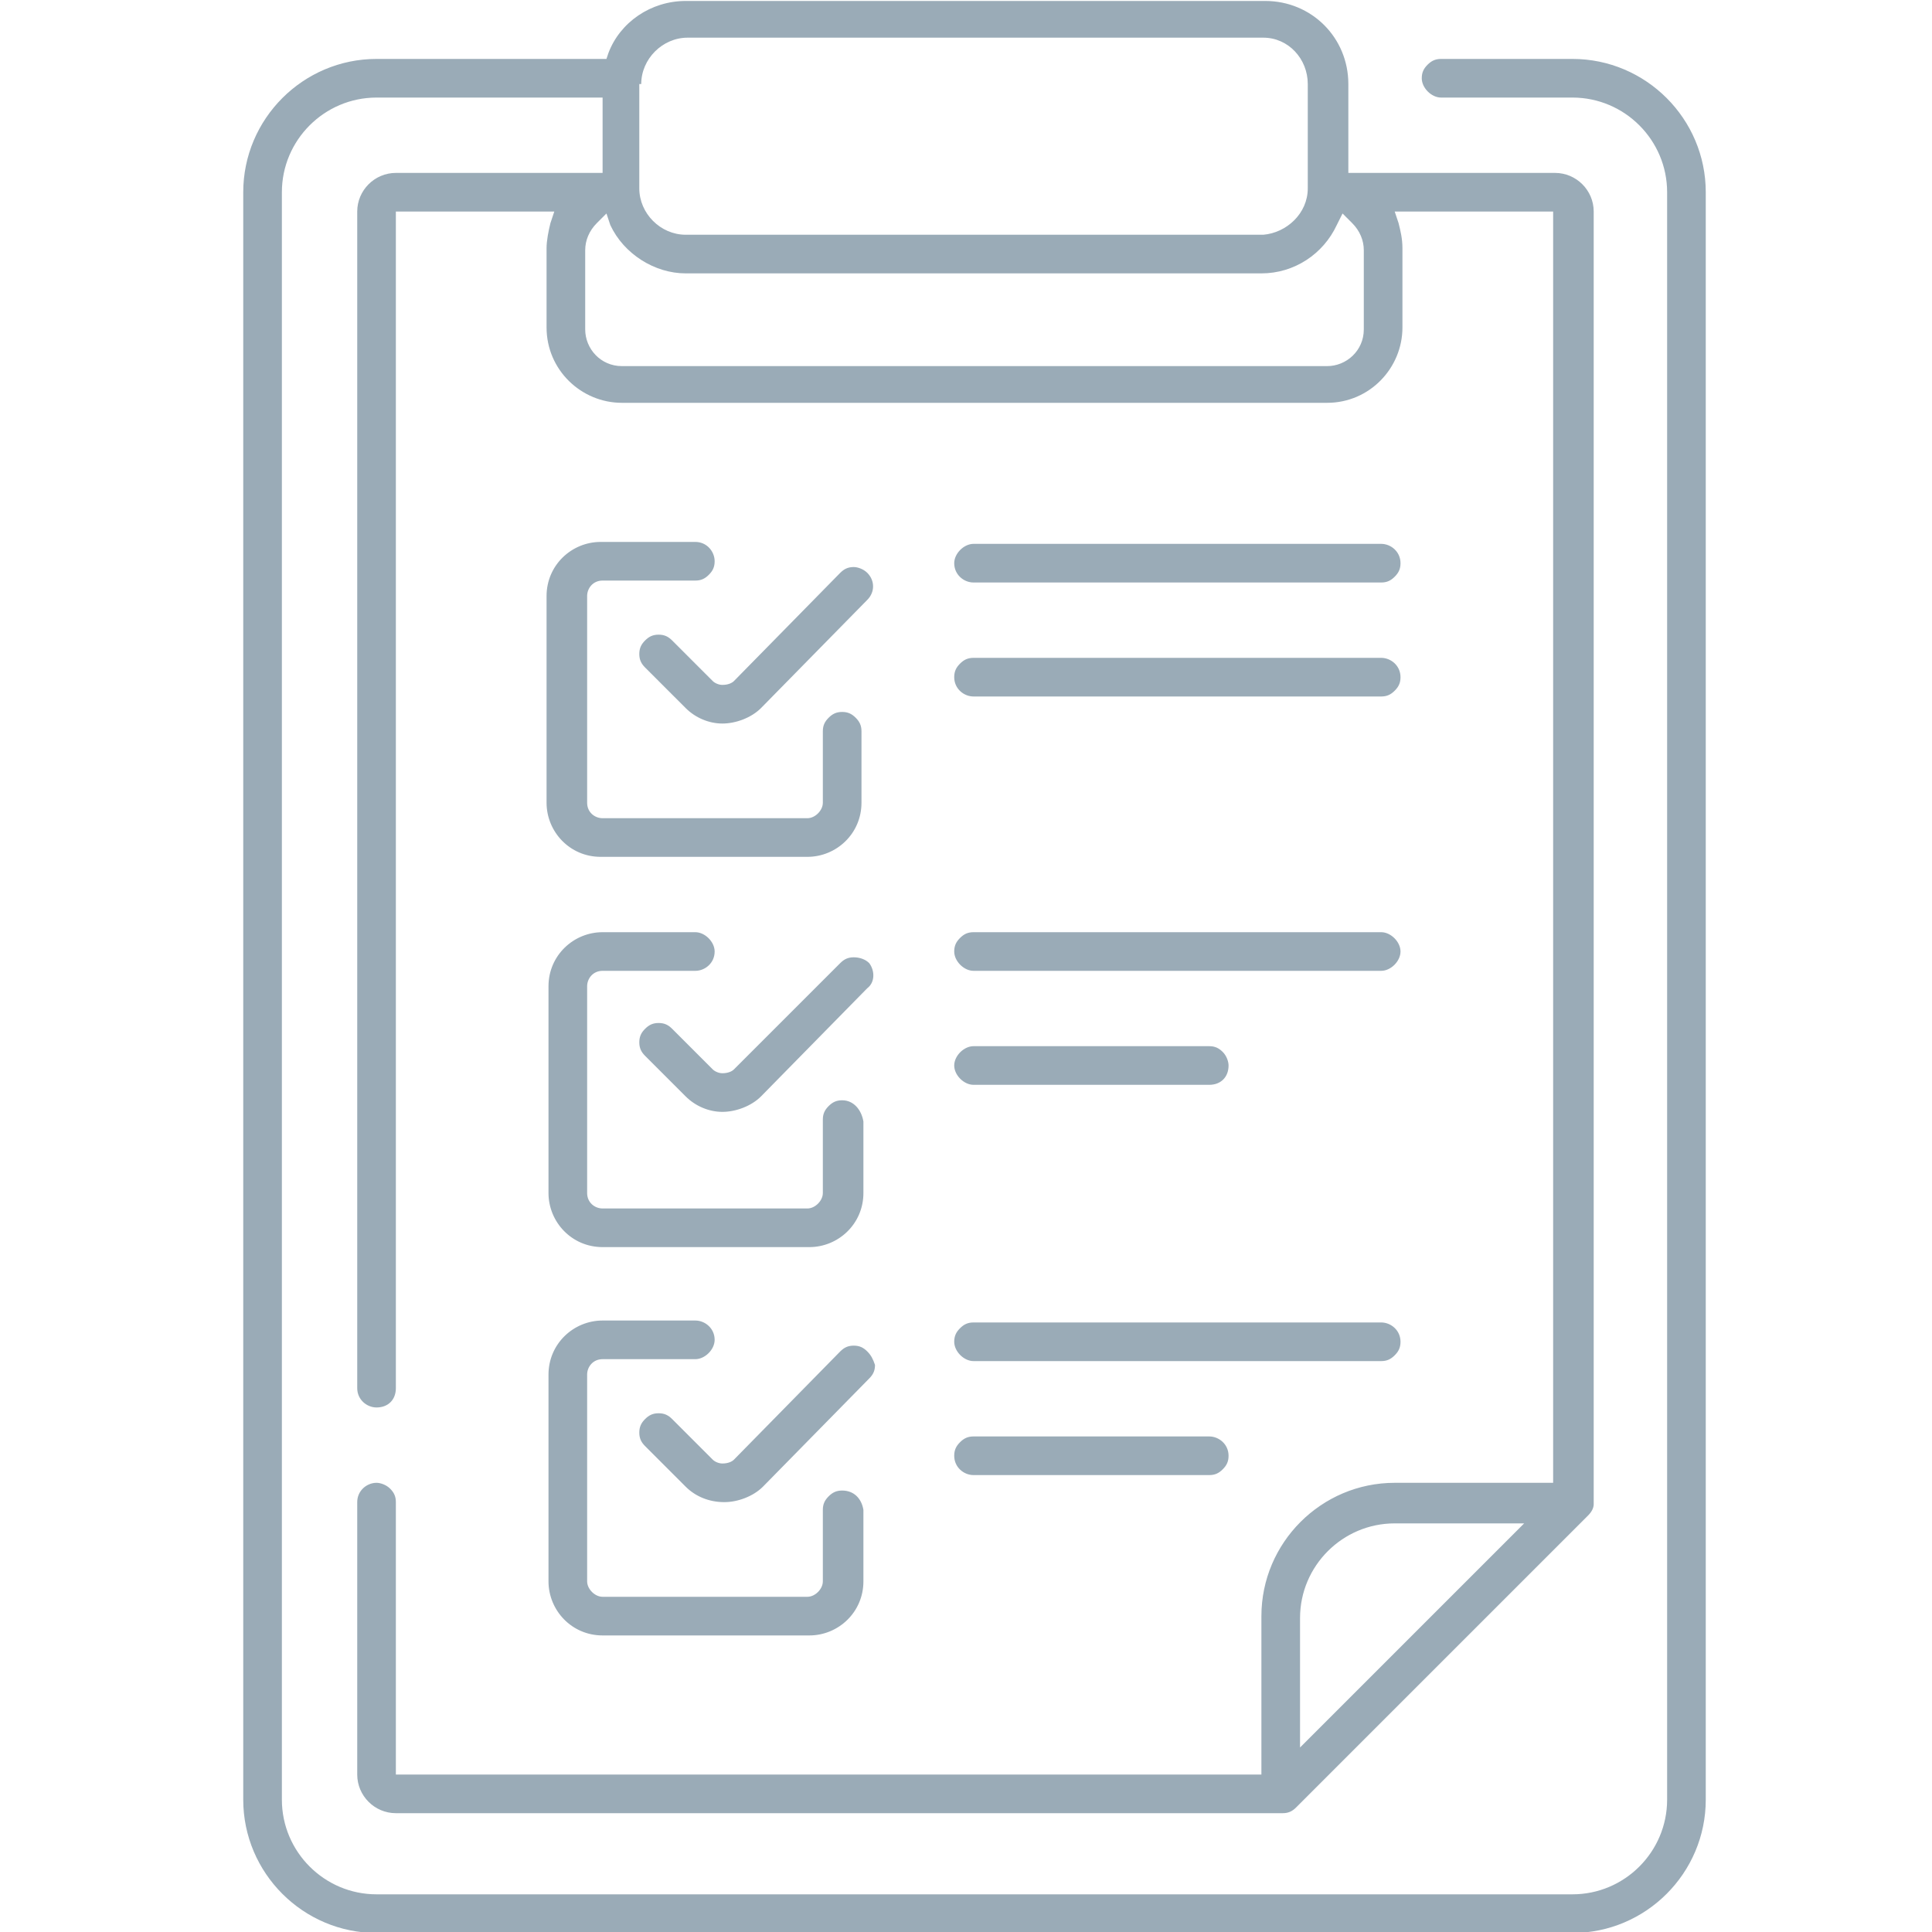 <?xml version="1.0" encoding="utf-8"?>
<!-- Generator: Adobe Illustrator 24.1.1, SVG Export Plug-In . SVG Version: 6.00 Build 0)  -->
<svg version="1.1" id="Layer_1" xmlns="http://www.w3.org/2000/svg" xmlns:xlink="http://www.w3.org/1999/xlink" x="0px" y="0px"
	 viewBox="0 0 100 100" style="enable-background:new 0 0 100 100;" xml:space="preserve">
<style type="text/css">
	.lastPrescription0{fill:#9AABB7;}
</style>
<g id="commerce-and-shopping" transform="translate(-61.01 0.75)">
	<g id="Path_11767">
		<path class="lastPrescription0" d="M105.9,69.2c-0.2-0.2-0.4-0.3-0.7-0.3c0,0,0,0,0,0c-0.3,0-0.5,0.1-0.7,0.3l0,0L99,74.8
			c-0.1,0.1-0.3,0.2-0.6,0.2c-0.2,0-0.4-0.1-0.5-0.2l-2.1-2.1c-0.2-0.2-0.4-0.3-0.7-0.3c-0.3,0-0.5,0.1-0.7,0.3
			c-0.2,0.2-0.3,0.4-0.3,0.7c0,0.3,0.1,0.5,0.3,0.7l2.1,2.1c0.5,0.5,1.2,0.8,2,0.8h0c0.7,0,1.5-0.3,2-0.8l5.5-5.6
			c0.2-0.2,0.3-0.4,0.3-0.7C106.2,69.6,106.1,69.4,105.9,69.2z M105.9,28.9c-0.2-0.2-0.5-0.3-0.7-0.3c-0.3,0-0.5,0.1-0.7,0.3
			L99,34.5c-0.1,0.1-0.3,0.2-0.6,0.2c-0.2,0-0.4-0.1-0.5-0.2l-2.1-2.1c-0.2-0.2-0.4-0.3-0.7-0.3c-0.3,0-0.5,0.1-0.7,0.3
			c-0.2,0.2-0.3,0.4-0.3,0.7c0,0.3,0.1,0.5,0.3,0.7l2.1,2.1c0.5,0.5,1.2,0.8,1.9,0.8c0,0,0,0,0,0c0.7,0,1.5-0.3,2-0.8l5.5-5.6
			C106.3,29.9,106.3,29.3,105.9,28.9z M106,49.1L106,49.1c-0.2-0.2-0.5-0.3-0.8-0.3c-0.3,0-0.5,0.1-0.7,0.3L99,54.6
			c-0.1,0.1-0.3,0.2-0.6,0.2c-0.2,0-0.4-0.1-0.5-0.2l-2.1-2.1c-0.2-0.2-0.4-0.3-0.7-0.3c-0.3,0-0.5,0.1-0.7,0.3
			c-0.2,0.2-0.3,0.4-0.3,0.7c0,0.3,0.1,0.5,0.3,0.7l2.1,2.1c0.5,0.5,1.2,0.8,1.9,0.8h0c0.7,0,1.5-0.3,2-0.8l5.5-5.6
			C106.3,50.1,106.3,49.5,106,49.1z M105.3,36.4c-0.2-0.2-0.4-0.3-0.7-0.3c-0.3,0-0.5,0.1-0.7,0.3c-0.2,0.2-0.3,0.4-0.3,0.7v3.7
			c0,0.4-0.4,0.8-0.8,0.8H92.2c-0.4,0-0.8-0.3-0.8-0.8V30.1c0-0.4,0.3-0.8,0.8-0.8H97c0.3,0,0.5-0.1,0.7-0.3
			c0.2-0.2,0.3-0.4,0.3-0.7c0-0.5-0.4-1-1-1h-4.9c-1.5,0-2.8,1.2-2.8,2.8v10.7c0,1.5,1.2,2.8,2.8,2.8h10.7c1.5,0,2.8-1.2,2.8-2.8
			v-3.7C105.6,36.8,105.5,36.6,105.3,36.4z M142.4,2.3h-6.8c-0.3,0-0.5,0.1-0.7,0.3c-0.2,0.2-0.3,0.4-0.3,0.7c0,0.5,0.5,1,1,1h6.8
			c2.7,0,4.9,2.2,4.9,4.9v83.2c0,2.7-2.2,4.9-4.9,4.9H80.5c-2.7,0-4.9-2.2-4.9-4.9V9.2c0-2.7,2.2-4.9,4.9-4.9h11.7v3.9H81.5
			c-1.1,0-2,0.9-2,2v60.9c0,0.6,0.5,1,1,1c0.6,0,1-0.4,1-1V10.2h8.2l-0.2,0.6c-0.1,0.4-0.2,0.9-0.2,1.3v4.1c0,2.2,1.8,3.9,3.9,3.9
			h36.5c2.2,0,3.9-1.8,3.9-3.9v-4.1c0-0.5-0.1-0.9-0.2-1.3l-0.2-0.6h8.2V76h-8.2c-3.8,0-6.9,3.1-6.9,6.9v8.2H81.5V77
			c0-0.3-0.1-0.5-0.3-0.7C81,76.1,80.7,76,80.5,76c0,0,0,0,0,0c-0.5,0-1,0.4-1,1v14.1c0,1.1,0.9,2,2,2h45.9c0.3,0,0.5-0.1,0.7-0.3
			l15.1-15.1c0.2-0.2,0.3-0.4,0.3-0.6V10.2c0-1.1-0.9-2-2-2h-10.7V3.6c0-2.4-1.9-4.3-4.3-4.3H96.5c-1.8,0-3.4,1.1-4,2.7l-0.1,0.3
			H80.5c-3.8,0-6.9,3.1-6.9,6.9v83.2c0,3.8,3.1,6.9,6.9,6.9h61.9c3.8,0,6.9-3.1,6.9-6.9V9.2C149.3,5.4,146.2,2.3,142.4,2.3z
			 M128.3,89.7v-6.7c0-2.7,2.2-4.9,4.9-4.9h6.7L128.3,89.7z M94.2,3.6c0-1.3,1.1-2.4,2.4-2.4h29.8c1.3,0,2.3,1.1,2.3,2.4V9
			c0,1.3-1.1,2.3-2.3,2.4H96.5c-1.3,0-2.4-1.1-2.4-2.4V3.6z M92.6,10.9c0.7,1.5,2.3,2.5,3.9,2.5h29.8c1.7,0,3.2-1,3.9-2.5l0.3-0.6
			l0.5,0.5c0.4,0.4,0.6,0.9,0.6,1.4v4.1c0,1.1-0.9,1.9-1.9,1.9H93.2c-1.1,0-1.9-0.9-1.9-1.9v-4.1c0-0.5,0.2-1,0.6-1.4l0.5-0.5
			L92.6,10.9z M104.6,56.2c-0.3,0-0.5,0.1-0.7,0.3c-0.2,0.2-0.3,0.4-0.3,0.7V61c0,0.4-0.4,0.8-0.8,0.8H92.2c-0.4,0-0.8-0.3-0.8-0.8
			V50.3c0-0.4,0.3-0.8,0.8-0.8H97c0.5,0,1-0.4,1-1c0-0.5-0.5-1-1-1h-4.8c-1.5,0-2.8,1.2-2.8,2.8V61c0,1.5,1.2,2.8,2.8,2.8h10.7
			c1.5,0,2.8-1.2,2.8-2.8v-3.7C105.6,56.7,105.2,56.2,104.6,56.2z M132.5,67.7h-21.1c-0.3,0-0.5,0.1-0.7,0.3
			c-0.2,0.2-0.3,0.4-0.3,0.7c0,0.5,0.5,1,1,1h21.1c0.3,0,0.5-0.1,0.7-0.3c0.2-0.2,0.3-0.4,0.3-0.7C133.5,68.1,133,67.7,132.5,67.7z
			 M104.6,76.4c-0.3,0-0.5,0.1-0.7,0.3c-0.2,0.2-0.3,0.4-0.3,0.7v3.7c0,0.4-0.4,0.8-0.8,0.8H92.2c-0.4,0-0.8-0.4-0.8-0.8V70.4
			c0-0.4,0.3-0.8,0.8-0.8H97c0.5,0,1-0.5,1-1c0-0.6-0.5-1-1-1h-4.8c-1.5,0-2.8,1.2-2.8,2.8v10.7c0,1.5,1.2,2.8,2.8,2.8h10.7
			c1.5,0,2.8-1.2,2.8-2.8v-3.7C105.6,76.8,105.2,76.4,104.6,76.4z M123.6,73.6h-12.2c-0.3,0-0.5,0.1-0.7,0.3
			c-0.2,0.2-0.3,0.4-0.3,0.7c0,0.6,0.5,1,1,1h12.2c0.3,0,0.5-0.1,0.7-0.3s0.3-0.4,0.3-0.7C124.6,74,124.1,73.6,123.6,73.6z
			 M124.3,53.7c-0.2-0.2-0.4-0.3-0.7-0.3h-12.2c-0.5,0-1,0.5-1,1c0,0.5,0.5,1,1,1h12.2c0.6,0,1-0.4,1-1
			C124.6,54.2,124.5,53.9,124.3,53.7z M132.5,47.5h-21.1c-0.3,0-0.5,0.1-0.7,0.3c-0.2,0.2-0.3,0.4-0.3,0.7c0,0.5,0.5,1,1,1h21.1
			c0.5,0,1-0.5,1-1C133.5,48,133,47.5,132.5,47.5z M132.5,33.3h-21.1c-0.3,0-0.5,0.1-0.7,0.3c-0.2,0.2-0.3,0.4-0.3,0.7
			c0,0.6,0.5,1,1,1h21.1c0.3,0,0.5-0.1,0.7-0.3c0.2-0.2,0.3-0.4,0.3-0.7C133.5,33.7,133,33.3,132.5,33.3z M132.5,27.4h-21.1
			c-0.5,0-1,0.5-1,1c0,0.6,0.5,1,1,1h21.1c0.3,0,0.5-0.1,0.7-0.3c0.2-0.2,0.3-0.4,0.3-0.7C133.5,27.8,133,27.4,132.5,27.4z"/>
	</g>
</g>
</svg>
